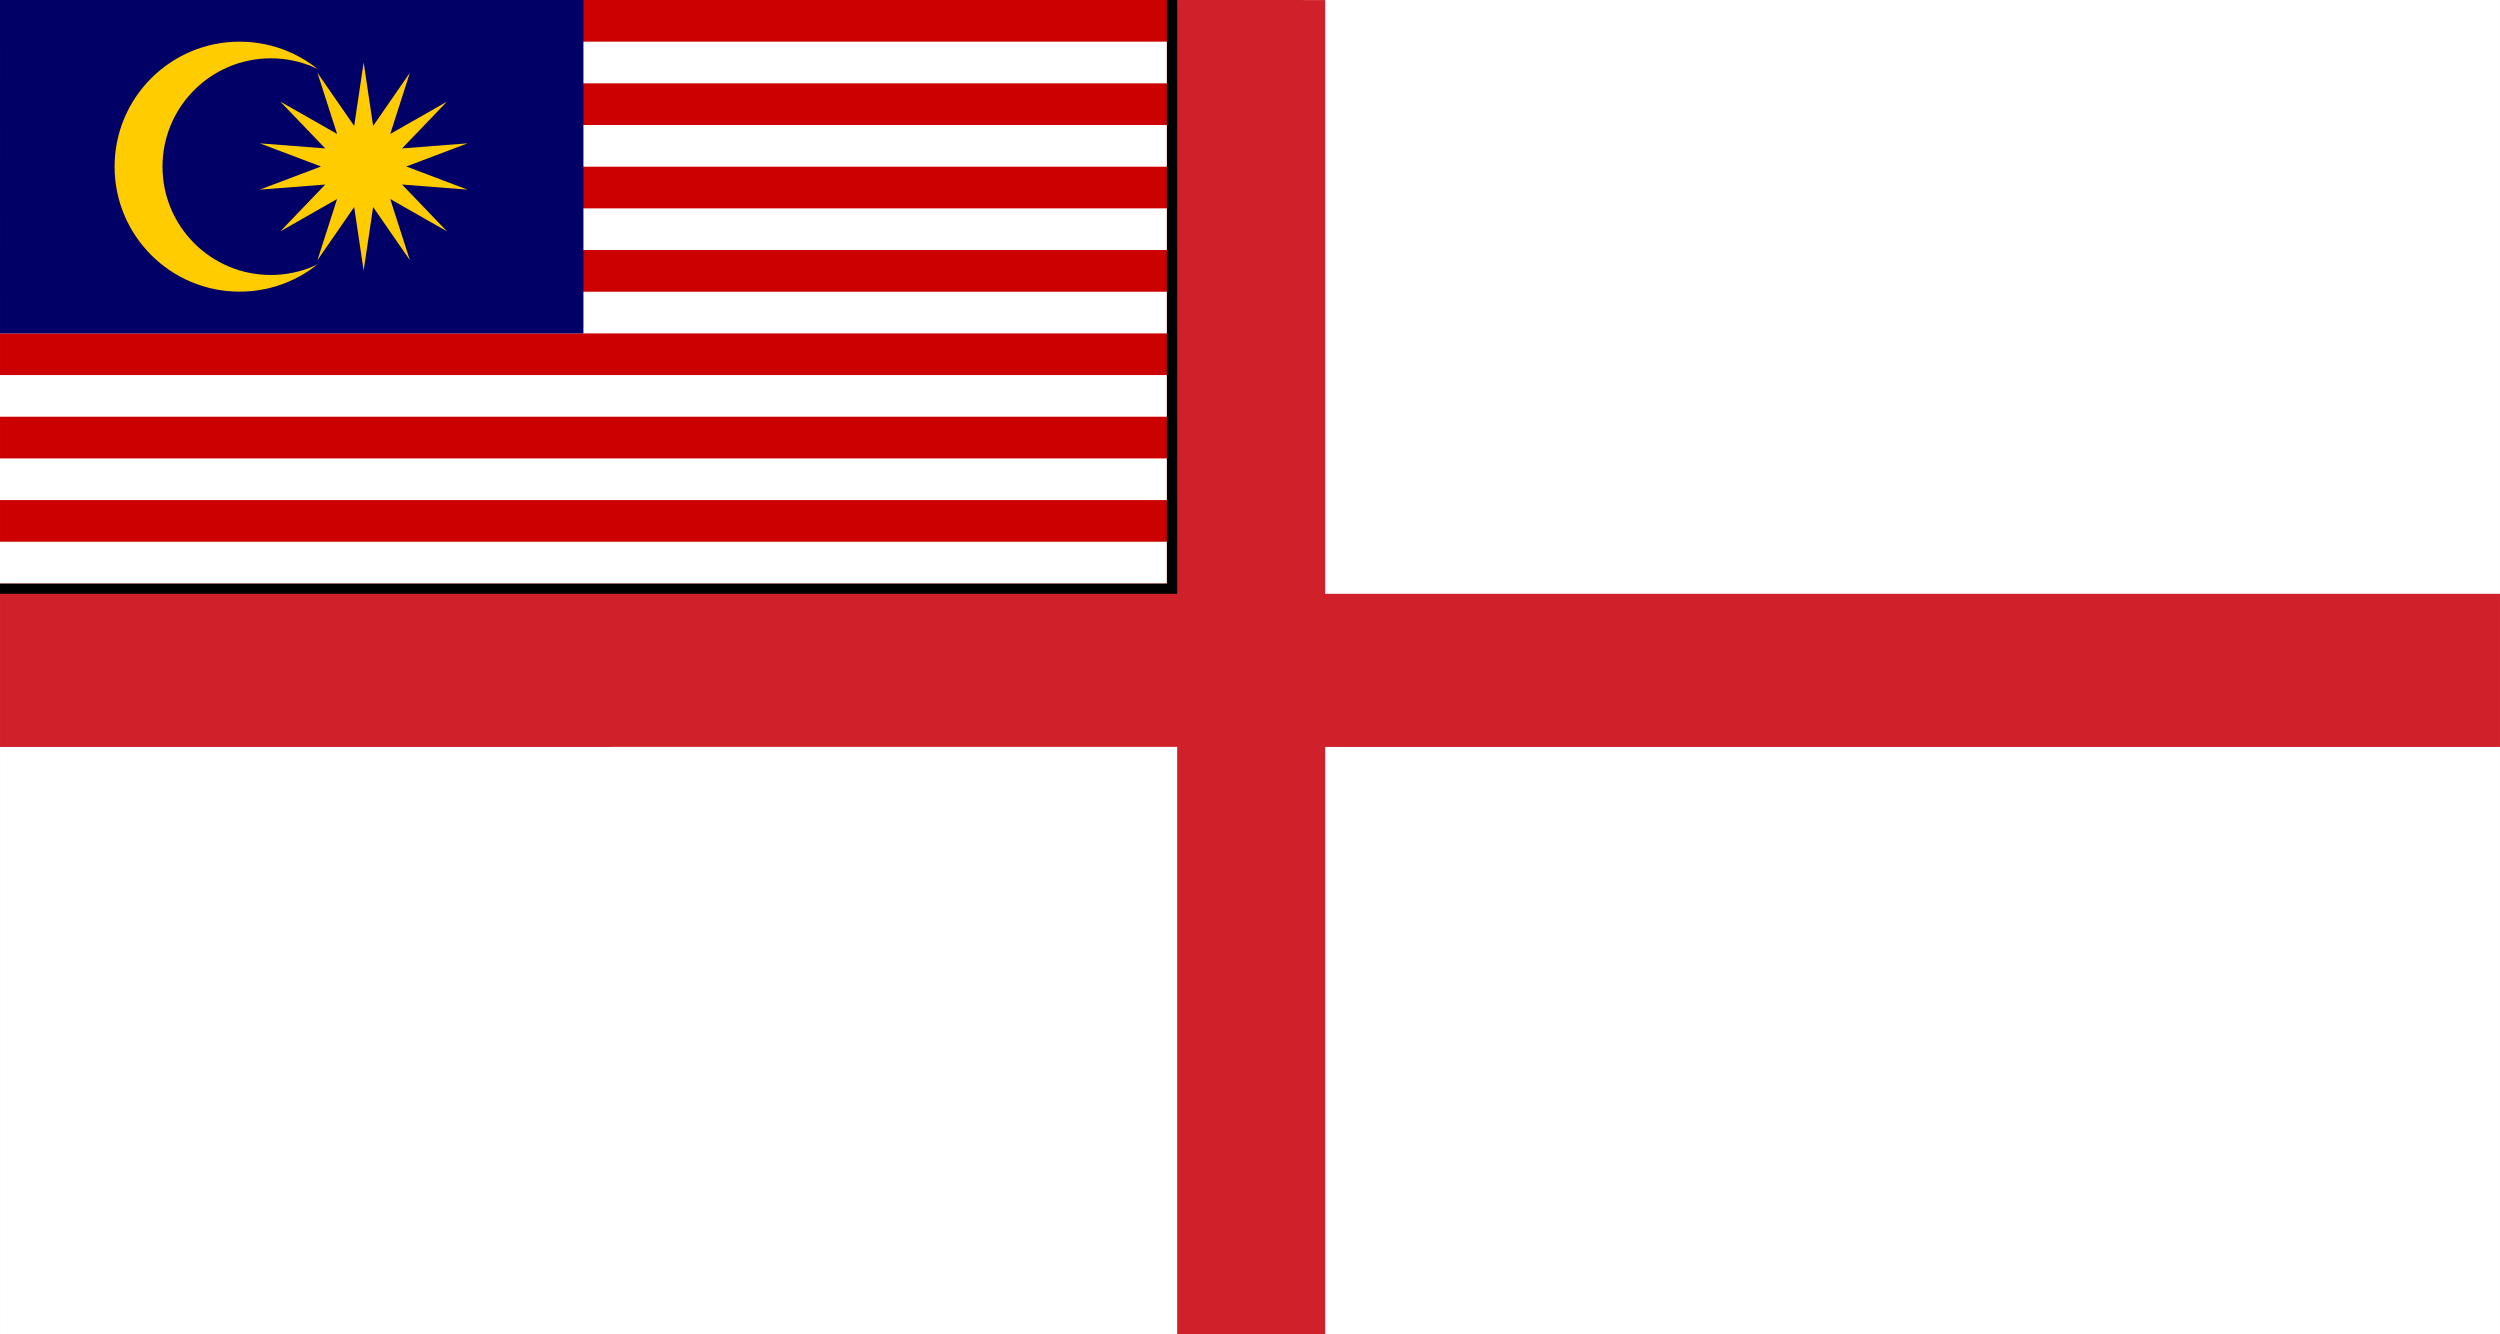 <?xml version="1.0" encoding="UTF-8" standalone="no"?>
<svg
   xmlns:dc="http://purl.org/dc/elements/1.1/"
   xmlns:cc="http://creativecommons.org/ns#"
   xmlns:rdf="http://www.w3.org/1999/02/22-rdf-syntax-ns#"
   xmlns:svg="http://www.w3.org/2000/svg"
   xmlns="http://www.w3.org/2000/svg"
   xmlns:sodipodi="http://sodipodi.sourceforge.net/DTD/sodipodi-0.dtd"
   xmlns:inkscape="http://www.inkscape.org/namespaces/inkscape"
   width="2128"
   height="1135.812"
   viewBox="0 0 59.584 31.803"
   id="svg2"
   version="1.1"
   inkscape:version="0.48.4 r9939"
   sodipodi:docname="Naval_Ensign_of_Malaysia_1963-1968.svg">
  <rect x="0" y="0" width="59.584" height="31.803" fill="#333333" stroke="none"/>
  <title
     id="title3392">Royal Malaysian Navy Flag (1963-1968)</title>
  <defs
     id="defs30" />
  <sodipodi:namedview
     pagecolor="#ffffff"
     bordercolor="#666666"
     borderopacity="1"
     objecttolerance="10"
     gridtolerance="10"
     guidetolerance="10"
     inkscape:pageopacity="0"
     inkscape:pageshadow="2"
     inkscape:window-width="1024"
     inkscape:window-height="538"
     id="namedview28"
     showgrid="false"
     fit-margin-top="0"
     fit-margin-left="0"
     fit-margin-right="0"
     fit-margin-bottom="0"
     inkscape:zoom="0.25"
     inkscape:cx="1327.1325"
     inkscape:cy="719.62155"
     inkscape:window-x="-8"
     inkscape:window-y="-8"
     inkscape:window-maximized="1"
     inkscape:current-layer="svg2"
     showguides="true"
     inkscape:guide-bbox="true" />
  <g
     id="g3375">
    <path
       sodipodi:nodetypes="ccccc"
       inkscape:connector-curvature="0"
       id="rect3005"
       d="M 0,-5.0000001e-7 0,31.803 l 59.584,2e-6 0,-31.803 z"
       style="fill:#ffffff;fill-opacity:1;stroke:none" />
    <path
       sodipodi:nodetypes="ccccccccccccc"
       inkscape:connector-curvature="0"
       id="rect3821"
       d="M 27.924,2.4921874e-7 27.924,14 0,14 l 0,3.803 28.056,-0.003 0,14.003 3.528,0 0,-14 28,0 0,-3.651 -28,4e-6 0,-14.151 z"
       style="fill:#d0202a;fill-opacity:1;stroke:none" />
    <path
       sodipodi:nodetypes="ccccccc"
       id="rect3821-7"
       d="M 27.779,2.4921875e-7 27.779,13.878 0,13.878 l 0,0.274 28.056,0 0,-14.151 z"
       style="fill:#000000;fill-opacity:1;stroke:none"
       inkscape:connector-curvature="0" />
    <rect
       width="27.81"
       height="13.905"
       id="rect3823"
       style="fill:#cc0001;fill-opacity:1"
       x="4.6557616e-007"
       y="2.4921877e-007" />
    <rect
       width="27.81"
       height="0.993"
       y="0.993"
       id="rect3825"
       x="4.6557616e-007"
       style="fill:#ffffff;fill-opacity:1" />
    <rect
       width="27.81"
       height="0.993"
       y="2.98"
       id="rect3827"
       x="4.6557616e-007"
       style="fill:#ffffff;fill-opacity:1" />
    <rect
       width="27.81"
       height="0.993"
       y="4.966"
       id="rect3829"
       x="4.6557616e-007"
       style="fill:#ffffff;fill-opacity:1" />
    <rect
       width="27.81"
       height="0.993"
       y="6.953"
       id="rect3831"
       x="4.6557616e-007"
       style="fill:#ffffff;fill-opacity:1" />
    <rect
       width="27.81"
       height="0.993"
       y="8.939"
       id="rect3833"
       x="4.6557616e-007"
       style="fill:#ffffff;fill-opacity:1" />
    <rect
       width="27.81"
       height="0.993"
       y="10.926"
       id="rect3835"
       x="4.6557616e-007"
       style="fill:#ffffff;fill-opacity:1" />
    <rect
       width="27.81"
       height="0.993"
       y="12.912"
       id="rect3837"
       x="4.6557616e-007"
       style="fill:#ffffff;fill-opacity:1" />
    <rect
       width="13.905"
       height="7.946"
       id="rect3839"
       style="fill:#010066;fill-opacity:1"
       x="4.6557616e-007"
       y="2.4921877e-007" />
    <circle
       transform="scale(0.993,0.993)"
       cx="5.75"
       cy="4"
       r="3"
       id="circle3841"
       style="fill:#ffcc00;fill-opacity:1;stroke:none"
       sodipodi:cx="5.75"
       sodipodi:cy="4"
       sodipodi:rx="3"
       sodipodi:ry="3" />
    <circle
       transform="scale(0.993,0.993)"
       cx="6.5"
       cy="4"
       r="2.6"
       id="circle3843"
       sodipodi:cx="6.5"
       sodipodi:cy="4"
       sodipodi:rx="2.5999999"
       sodipodi:ry="2.5999999"
       style="fill:#010066;fill-opacity:1;stroke:none" />
    <polygon
       points="71.78,24.201 78.678,13.981 74.988,25.745 85.637,19.53 77.208,28.529 89.499,27.55 78,32 89.499,36.45 77.208,35.471 85.637,44.47 74.988,38.255 78.678,50.019 71.78,39.799 70,52 68.22,39.799 61.322,50.019 65.012,38.255 54.363,44.47 62.792,35.471 50.501,36.45 62,32 50.501,27.55 62.792,28.529 54.363,19.53 65.012,25.745 61.322,13.981 68.22,24.201 70,12 "
       transform="matrix(0.127,0,0,0.124,-0.223,-4.0268135e-7)"
       id="polygon3845"
       style="fill:#ffcc00;fill-opacity:1;stroke:none" />
  </g>
</svg>
